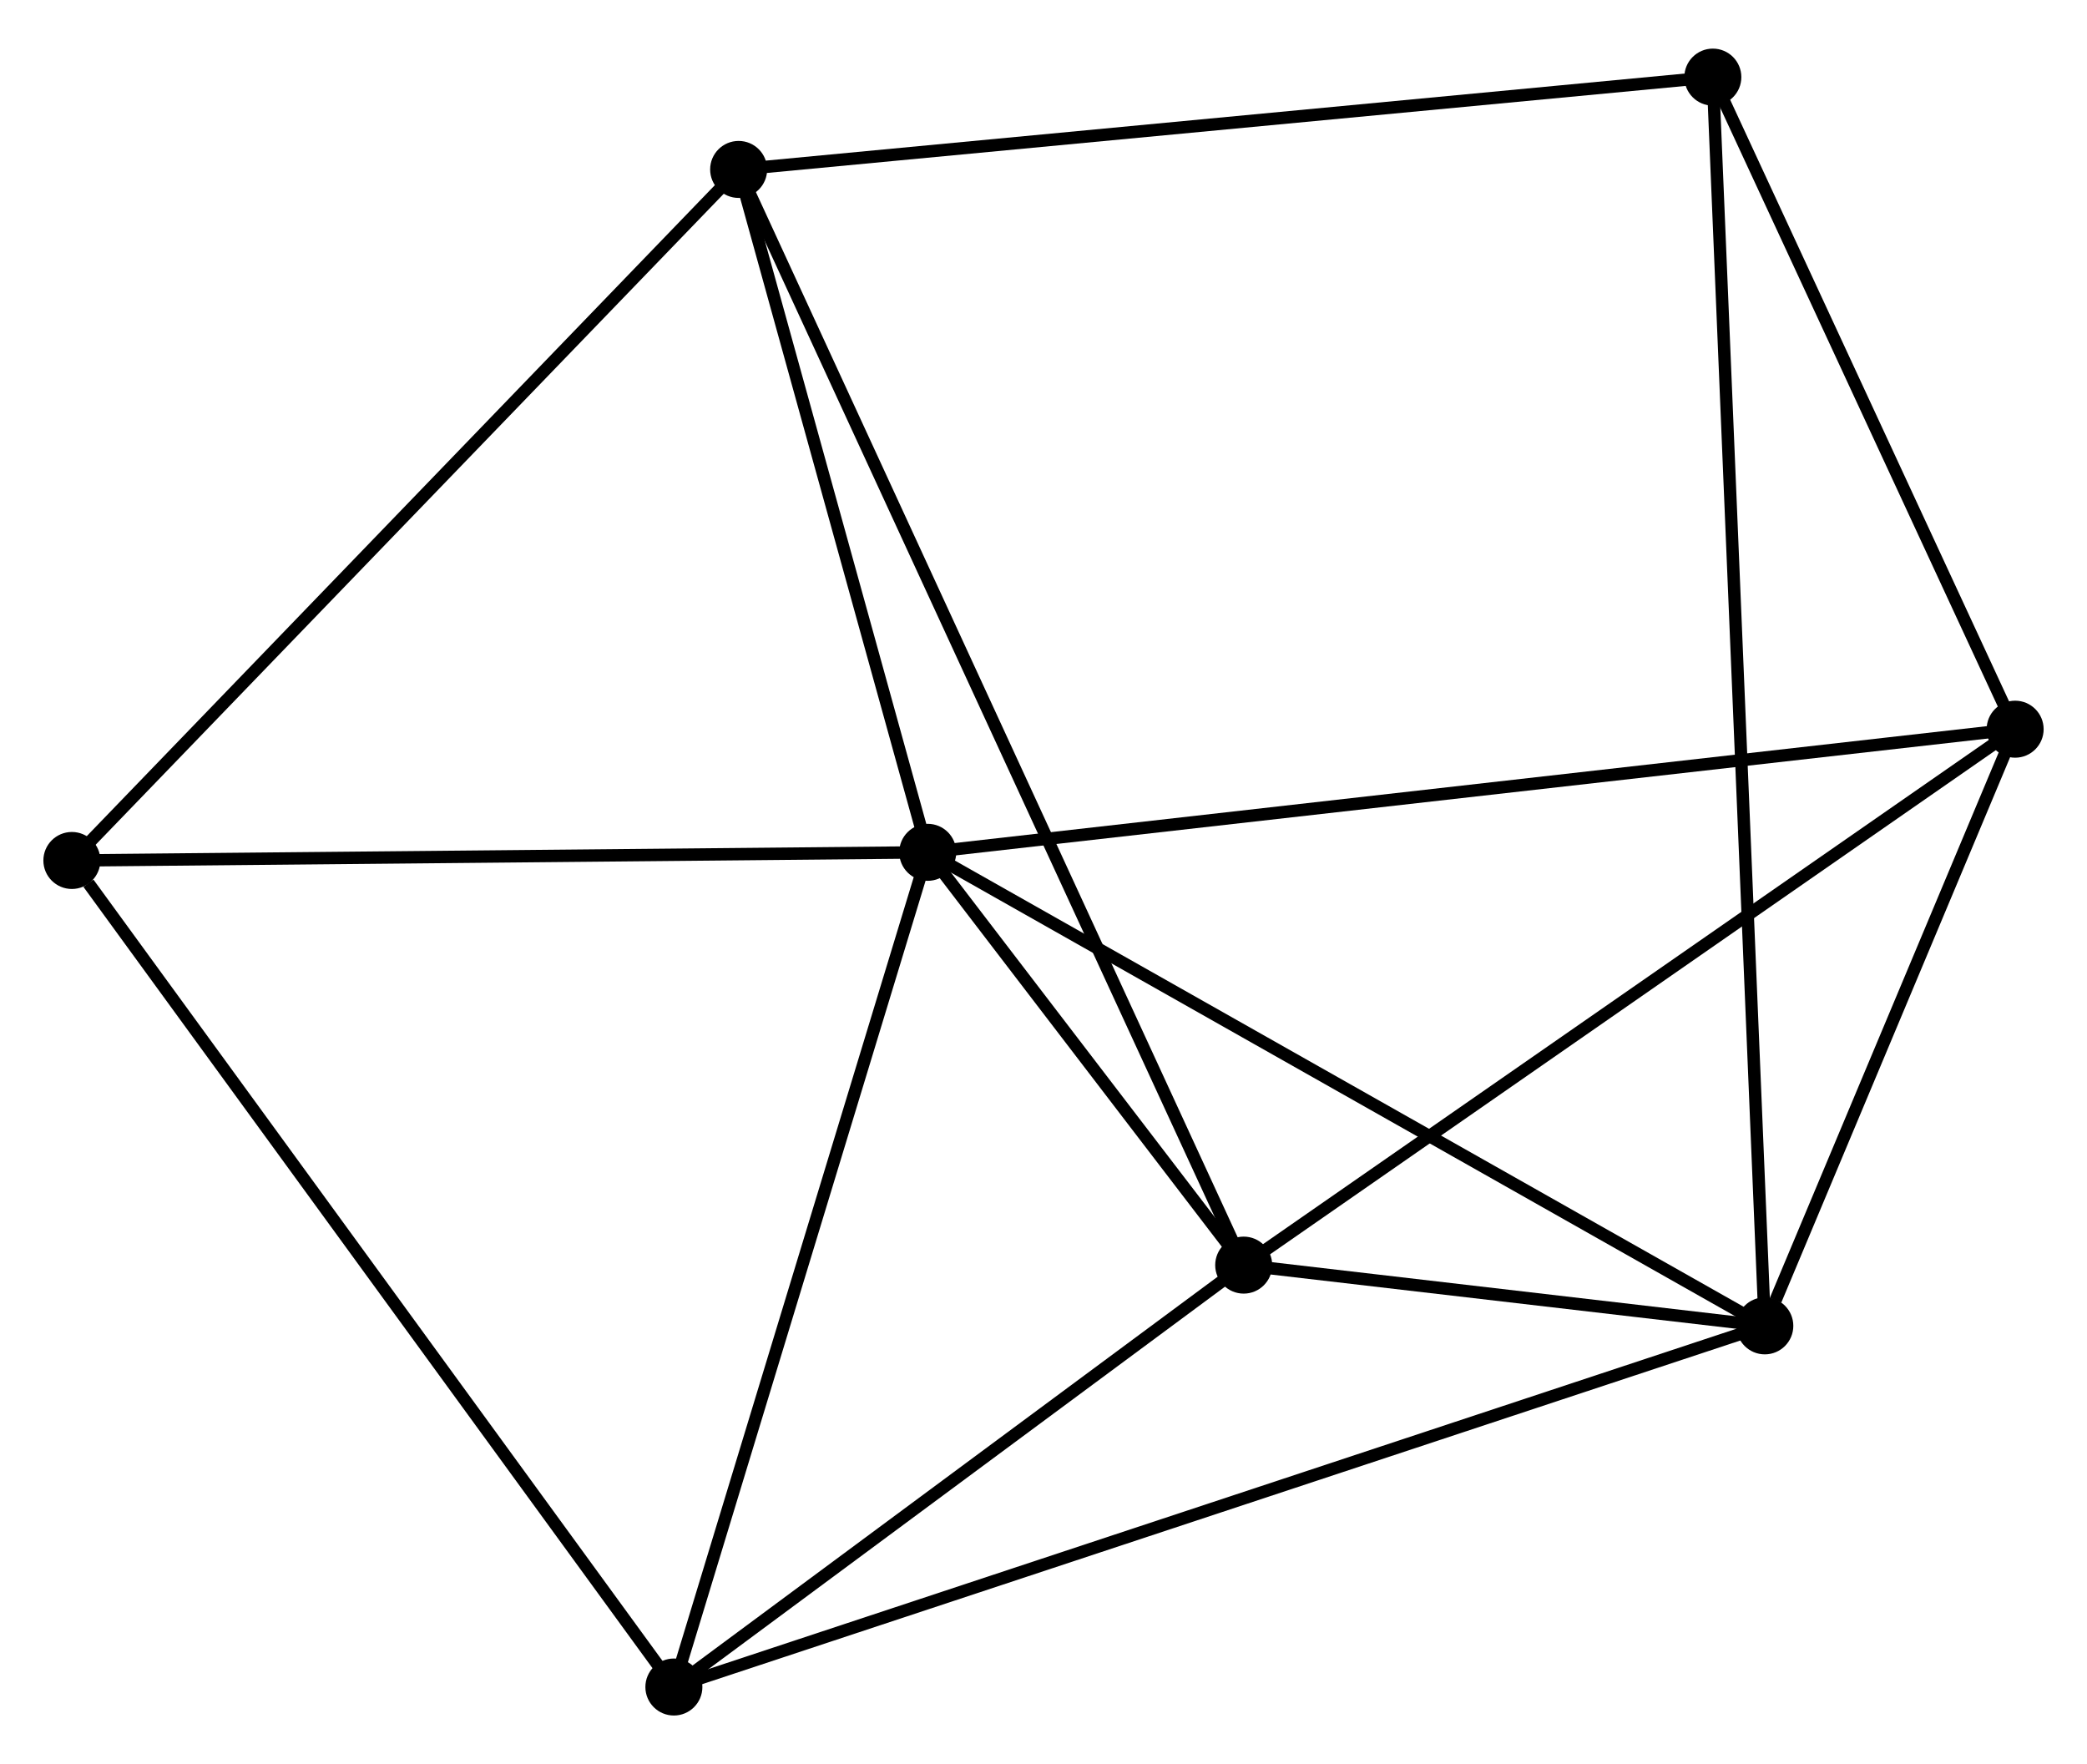 <?xml version="1.0" encoding="UTF-8" standalone="no"?>
<!DOCTYPE svg PUBLIC "-//W3C//DTD SVG 1.1//EN"
 "http://www.w3.org/Graphics/SVG/1.1/DTD/svg11.dtd">
<!-- Generated by graphviz version 2.36.0 (20140111.2315)
 -->
<!-- Title: %3 Pages: 1 -->
<svg width="168pt" height="142pt"
 viewBox="0.00 0.00 168.42 141.51" xmlns="http://www.w3.org/2000/svg" xmlns:xlink="http://www.w3.org/1999/xlink">
<g id="graph0" class="graph" transform="scale(1 1) rotate(0) translate(4 137.514)">
<title>%3</title>
<!-- 0 -->
<g id="node1" class="node"><title>0</title>
<ellipse fill="black" stroke="black" cx="70.868" cy="-69.157" rx="1.8" ry="1.8"/>
</g>
<!-- 1 -->
<g id="node2" class="node"><title>1</title>
<ellipse fill="black" stroke="black" cx="138.42" cy="-30.944" rx="1.8" ry="1.8"/>
</g>
<!-- 0&#45;&#45;1 -->
<g id="edge1" class="edge"><title>0&#45;&#45;1</title>
<path fill="none" stroke="black" d="M72.538,-68.213C81.803,-62.972 126.823,-37.504 136.56,-31.996"/>
</g>
<!-- 2 -->
<g id="node3" class="node"><title>2</title>
<ellipse fill="black" stroke="black" cx="96.366" cy="-35.846" rx="1.8" ry="1.8"/>
</g>
<!-- 0&#45;&#45;2 -->
<g id="edge2" class="edge"><title>0&#45;&#45;2</title>
<path fill="none" stroke="black" d="M71.964,-67.726C76.082,-62.346 90.623,-43.349 95.066,-37.543"/>
</g>
<!-- 3 -->
<g id="node4" class="node"><title>3</title>
<ellipse fill="black" stroke="black" cx="55.608" cy="-124.264" rx="1.8" ry="1.8"/>
</g>
<!-- 0&#45;&#45;3 -->
<g id="edge3" class="edge"><title>0&#45;&#45;3</title>
<path fill="none" stroke="black" d="M70.361,-70.991C68.044,-79.357 58.486,-113.87 56.133,-122.368"/>
</g>
<!-- 4 -->
<g id="node5" class="node"><title>4</title>
<ellipse fill="black" stroke="black" cx="50.382" cy="-1.8" rx="1.8" ry="1.8"/>
</g>
<!-- 0&#45;&#45;4 -->
<g id="edge4" class="edge"><title>0&#45;&#45;4</title>
<path fill="none" stroke="black" d="M70.278,-67.214C67.286,-57.378 53.842,-13.175 50.936,-3.623"/>
</g>
<!-- 5 -->
<g id="node6" class="node"><title>5</title>
<ellipse fill="black" stroke="black" cx="158.621" cy="-79.093" rx="1.8" ry="1.8"/>
</g>
<!-- 0&#45;&#45;5 -->
<g id="edge5" class="edge"><title>0&#45;&#45;5</title>
<path fill="none" stroke="black" d="M72.701,-69.365C84.121,-70.658 145.408,-77.597 156.798,-78.887"/>
</g>
<!-- 6 -->
<g id="node7" class="node"><title>6</title>
<ellipse fill="black" stroke="black" cx="1.8" cy="-68.499" rx="1.8" ry="1.8"/>
</g>
<!-- 0&#45;&#45;6 -->
<g id="edge6" class="edge"><title>0&#45;&#45;6</title>
<path fill="none" stroke="black" d="M68.876,-69.138C58.79,-69.042 13.464,-68.61 3.67,-68.517"/>
</g>
<!-- 1&#45;&#45;2 -->
<g id="edge7" class="edge"><title>1&#45;&#45;2</title>
<path fill="none" stroke="black" d="M136.613,-31.155C129.821,-31.946 105.838,-34.742 98.509,-35.596"/>
</g>
<!-- 1&#45;&#45;4 -->
<g id="edge8" class="edge"><title>1&#45;&#45;4</title>
<path fill="none" stroke="black" d="M136.581,-30.335C125.124,-26.543 63.638,-6.188 52.211,-2.405"/>
</g>
<!-- 1&#45;&#45;5 -->
<g id="edge9" class="edge"><title>1&#45;&#45;5</title>
<path fill="none" stroke="black" d="M139.288,-33.013C142.611,-40.933 154.501,-69.272 157.779,-77.085"/>
</g>
<!-- 7 -->
<g id="node8" class="node"><title>7</title>
<ellipse fill="black" stroke="black" cx="134.226" cy="-131.714" rx="1.8" ry="1.8"/>
</g>
<!-- 1&#45;&#45;7 -->
<g id="edge10" class="edge"><title>1&#45;&#45;7</title>
<path fill="none" stroke="black" d="M138.332,-33.049C137.787,-46.163 134.857,-116.54 134.313,-129.621"/>
</g>
<!-- 2&#45;&#45;3 -->
<g id="edge11" class="edge"><title>2&#45;&#45;3</title>
<path fill="none" stroke="black" d="M95.514,-37.692C90.21,-49.199 61.745,-110.951 56.454,-122.428"/>
</g>
<!-- 2&#45;&#45;4 -->
<g id="edge12" class="edge"><title>2&#45;&#45;4</title>
<path fill="none" stroke="black" d="M94.836,-34.713C87.854,-29.544 59.055,-8.222 51.965,-2.972"/>
</g>
<!-- 2&#45;&#45;5 -->
<g id="edge13" class="edge"><title>2&#45;&#45;5</title>
<path fill="none" stroke="black" d="M97.905,-36.915C106.443,-42.846 147.933,-71.669 156.907,-77.903"/>
</g>
<!-- 3&#45;&#45;6 -->
<g id="edge14" class="edge"><title>3&#45;&#45;6</title>
<path fill="none" stroke="black" d="M54.277,-122.886C46.898,-115.238 11.037,-78.072 3.281,-70.034"/>
</g>
<!-- 3&#45;&#45;7 -->
<g id="edge15" class="edge"><title>3&#45;&#45;7</title>
<path fill="none" stroke="black" d="M57.551,-124.449C68.428,-125.479 121.651,-130.522 132.35,-131.536"/>
</g>
<!-- 4&#45;&#45;6 -->
<g id="edge16" class="edge"><title>4&#45;&#45;6</title>
<path fill="none" stroke="black" d="M49.181,-3.449C42.518,-12.596 10.14,-57.048 3.137,-66.663"/>
</g>
<!-- 5&#45;&#45;7 -->
<g id="edge17" class="edge"><title>5&#45;&#45;7</title>
<path fill="none" stroke="black" d="M157.809,-80.844C154.106,-88.833 138.827,-121.789 135.065,-129.903"/>
</g>
</g>
</svg>
